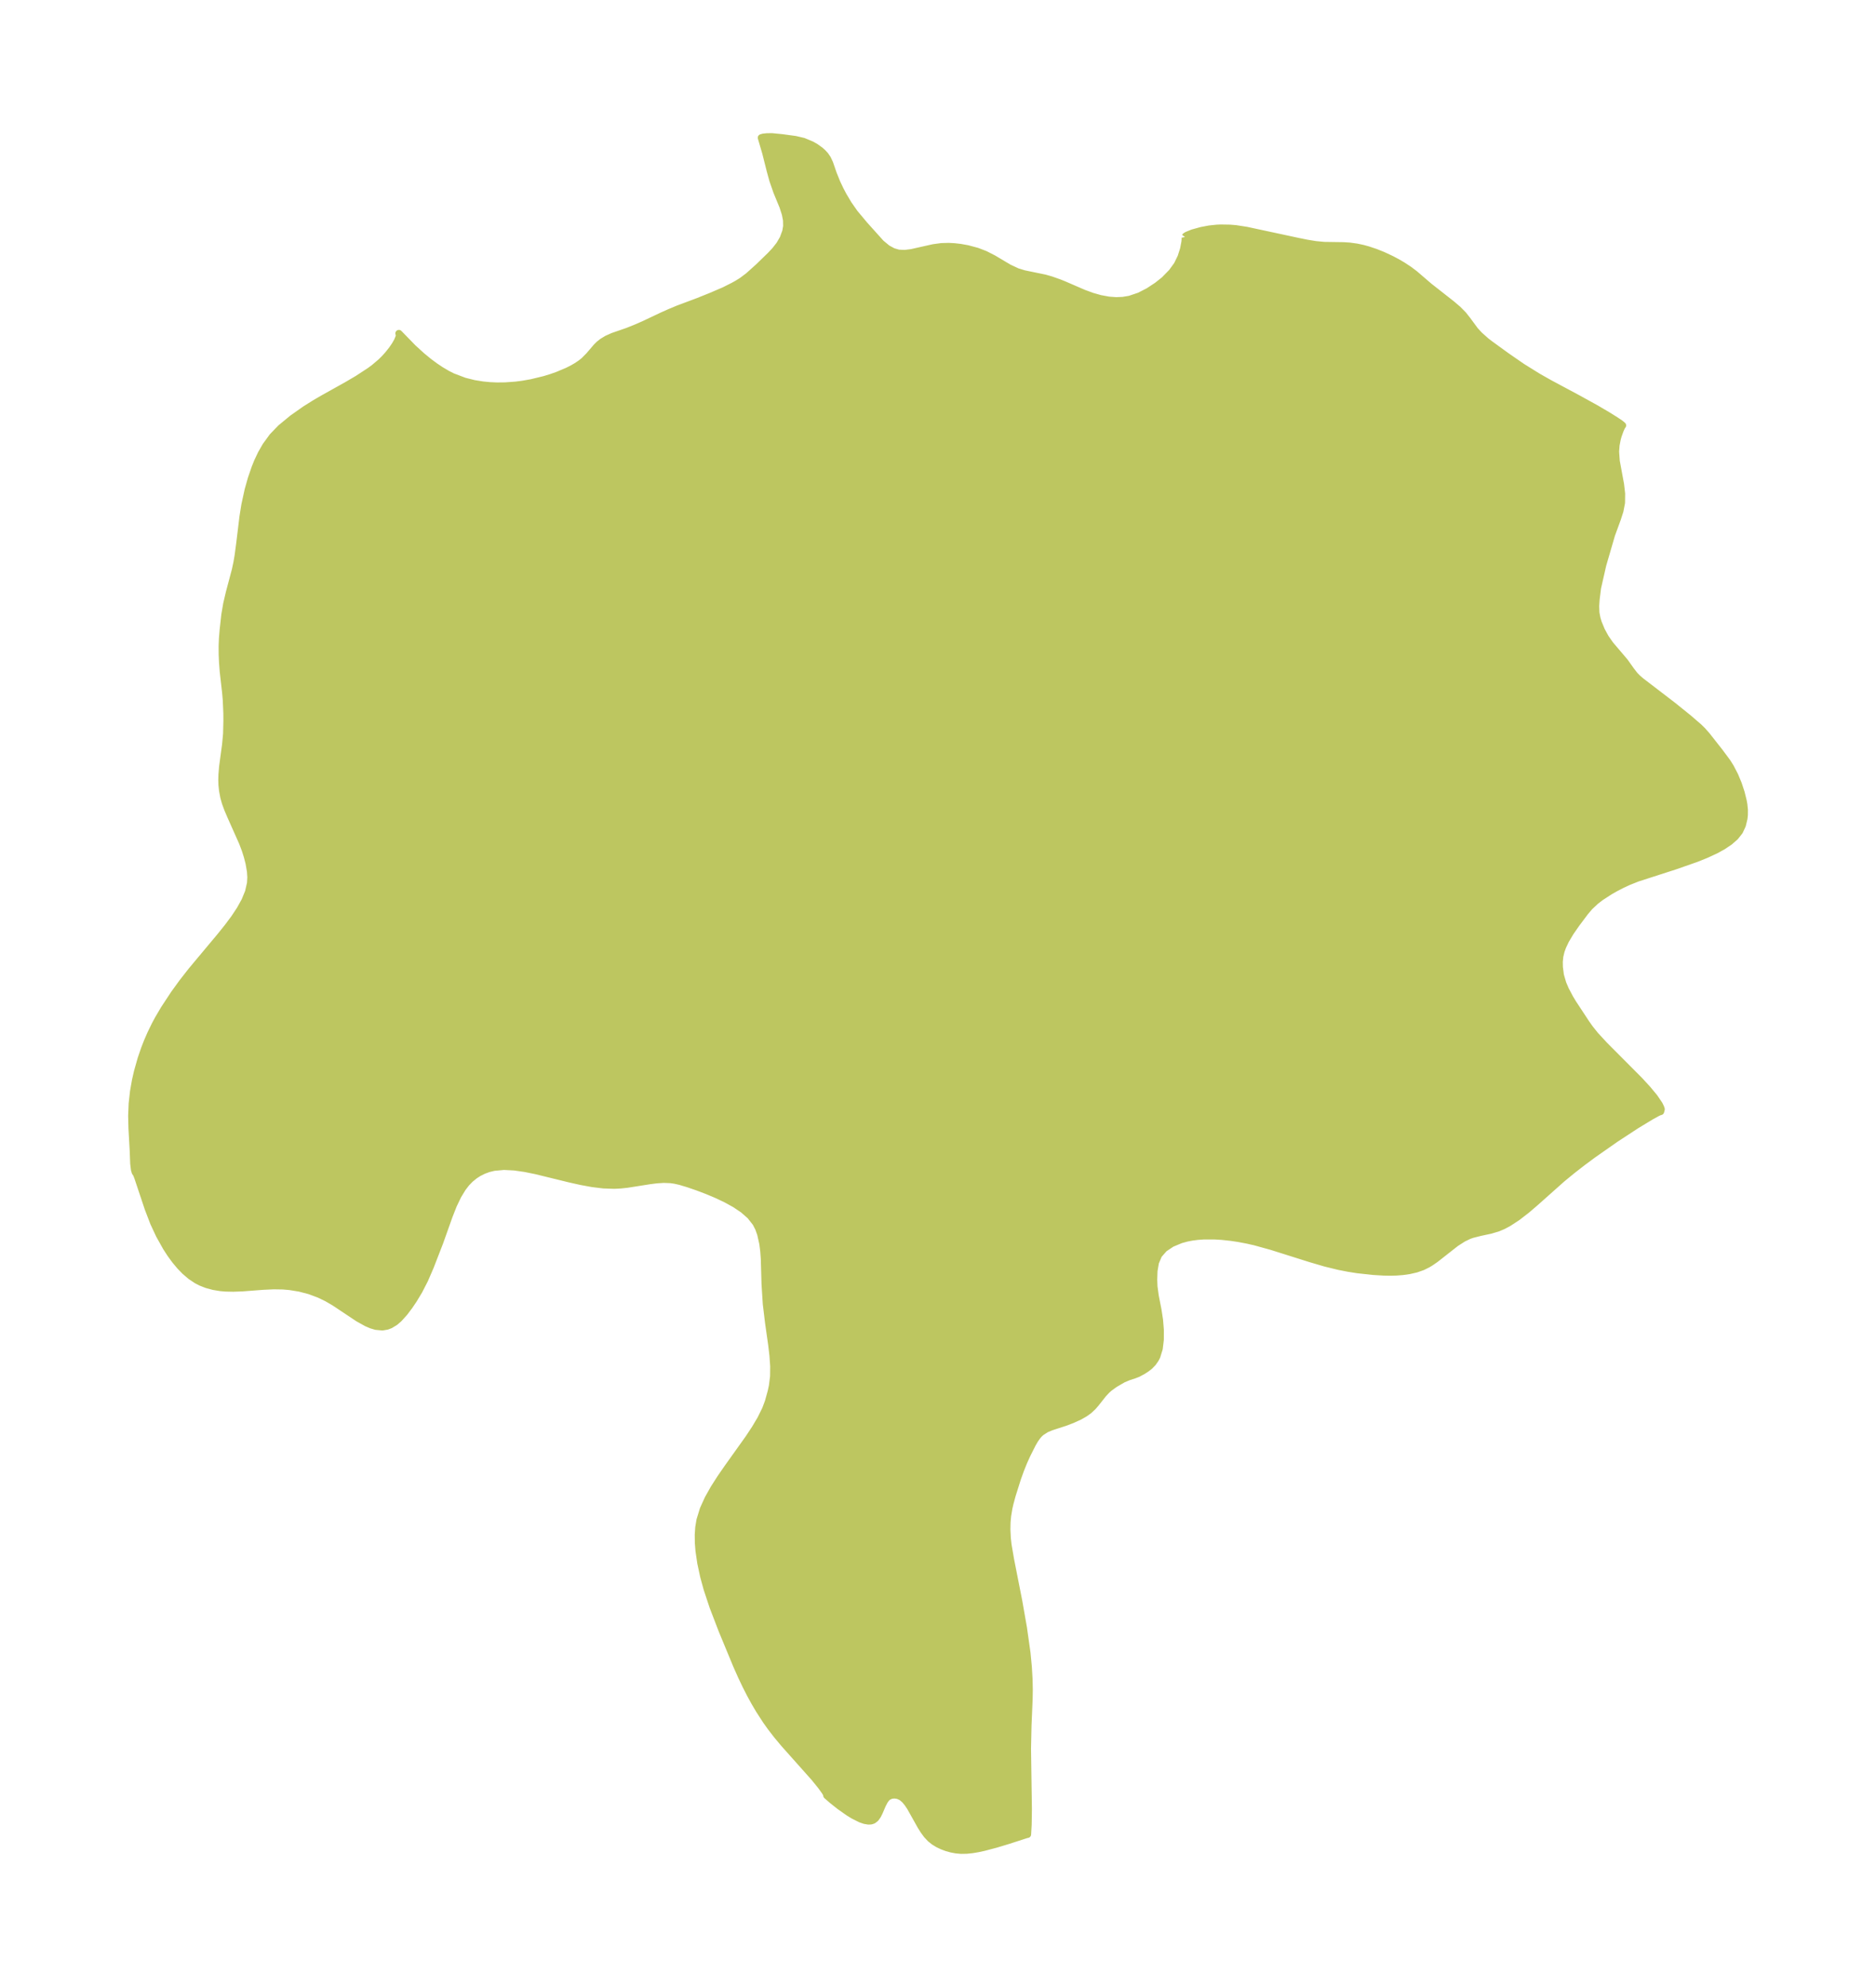 <?xml version="1.0" encoding="UTF-8"?>
<!DOCTYPE svg  PUBLIC '-//W3C//DTD SVG 1.1//EN'  'http://www.w3.org/Graphics/SVG/1.1/DTD/svg11.dtd'>
<svg width="264.83pt" height="280.51pt" version="1.1" viewBox="0 0 264.83 280.51" xmlns="http://www.w3.org/2000/svg" xmlns:xlink="http://www.w3.org/1999/xlink">
 <defs>
  <style type="text/css">*{stroke-linejoin: round; stroke-linecap: butt}</style>
 </defs>
 <g id="figure_1">
  <g id="patch_1">
   <path d="m0 280.51h264.83v-280.51h-264.83v280.51z" fill="none"/>
  </g>
  <g id="axes_1">
   <g id="PatchCollection_1">
    <defs>
     <path id="m521d8a7018" d="m167.27-247.06 0.086-0.115 0.238-0.143 0.765-0.311 1.257-0.347 1.093-0.206 1.063-0.113 0.567-0.025 1.31 0.023 0.795 0.066 1.504 0.232 7.27 1.561 1.274 0.259 1.241 0.201 1.2 0.113 2.724 0.04 0.847 0.055 1.018 0.14 0.87 0.186 0.709 0.194 1.112 0.373 1.008 0.405 1.204 0.563 0.799 0.423 0.772 0.451 0.893 0.586 0.828 0.625 2.023 1.739 3.191 2.505 0.864 0.737 0.766 0.776 0.571 0.724 1.087 1.474 0.609 0.662 0.949 0.846 0.469 0.365 2.407 1.748 2.226 1.539 2.275 1.413 1.585 0.895 3.918 2.1 2.523 1.389 1.72 1.008 1.159 0.725 0.685 0.458 0.317 0.267-0.12 0.16-0.225 0.496-0.285 0.792-0.129 0.466-0.166 0.858-0.07 0.921 0.098 1.359 0.603 3.275 0.151 1.309-0.015 1.282-0.222 1.145-0.363 1.125-0.82 2.24-1.242 4.265-0.737 3.245-0.196 1.572-0.068 0.98 0.034 0.963 0.149 0.787 0.184 0.614 0.45 1.092 0.565 1.033 0.649 0.935 2.089 2.461 0.873 1.226 0.521 0.671 0.381 0.391 0.512 0.44 4.504 3.452 2.187 1.763 1.486 1.283 0.493 0.486 0.624 0.708 1.814 2.307 1.072 1.446 0.447 0.713 0.606 1.166 0.501 1.206 0.398 1.212 0.292 1.186 0.089 0.499 0.075 0.74-0.005 0.722-0.058 0.512-0.225 0.937-0.406 0.871-0.612 0.771-0.794 0.693-0.936 0.628-1.046 0.574-1.34 0.618-1.419 0.569-2.959 1.035-5.299 1.709-1.263 0.503-0.91 0.422-0.89 0.459-0.844 0.479-1.282 0.833-0.713 0.55-0.842 0.787-0.642 0.754-1.254 1.673-0.822 1.184-0.669 1.127-0.423 0.892-0.227 0.63-0.18 0.756-0.072 0.758 0.013 0.767 0.148 1.148 0.334 1.139 0.379 0.894 0.622 1.176 0.437 0.725 1.878 2.854 0.507 0.716 0.763 0.952 1.285 1.391 4.941 4.965 1.141 1.24 0.969 1.167 0.692 1.019 0.2 0.407 0.087 0.265-0.085 0.323-0.145 0.029-0.373 0.177-0.827 0.455-2.037 1.233-3.024 1.978-3.112 2.18-1.518 1.126-1.47 1.142-1.409 1.158-3.803 3.386-1.202 1.029-1.324 1.024-1.25 0.815-0.734 0.39-0.733 0.313-1.055 0.316-1.446 0.309-1.138 0.288-0.453 0.161-0.83 0.4-1.026 0.658-2.862 2.248-0.682 0.472-0.441 0.267-0.71 0.353-0.914 0.32-0.973 0.223-0.924 0.132-0.873 0.068-0.864 0.022-0.96-0.016-1.493-0.09-2.208-0.244-1.237-0.195-1.377-0.269-1.917-0.469-2.092-0.615-5.535-1.745-2.294-0.635-1.058-0.24-1.281-0.242-1.051-0.157-1.275-0.138-1.048-0.063-1.551 0.004-0.825 0.058-0.801 0.103-0.719 0.138-0.863 0.235-1.279 0.532-1.068 0.712-0.788 0.899-0.446 1.055-0.202 1.185-0.044 1.259 0.038 0.969 0.179 1.333 0.388 1.972 0.215 1.404 0.116 1.416-0.004 1.372-0.153 1.269-0.34 1.098-0.197 0.376-0.368 0.525-0.463 0.477-0.406 0.314-0.51 0.333-0.714 0.387-0.563 0.218-0.766 0.248-0.785 0.331-1.164 0.677-0.77 0.557-0.322 0.283-0.523 0.551-1.035 1.312-0.43 0.501-0.572 0.532-0.593 0.423-0.725 0.414-1.033 0.471-0.995 0.38-1.965 0.639-0.729 0.302-0.719 0.469-0.3 0.289-0.215 0.25-0.341 0.479-0.344 0.587-0.781 1.556-0.445 0.982-0.46 1.143-0.428 1.189-0.766 2.429-0.308 1.141-0.142 0.621-0.185 1.116-0.08 0.866-0.025 1.058 0.062 1.239 0.101 0.927 0.367 2.137 1.145 5.81 0.663 3.772 0.498 3.523 0.192 1.992 0.102 1.736 0.031 1.506-0.023 1.348-0.156 3.698-0.071 3.269 0.125 8.509-0.032 2.219-0.081 1.364-0.173 0.034-2.633 0.851-1.678 0.507-1.684 0.444-0.827 0.179-0.813 0.137-0.797 0.083-0.78 0.012-0.698-0.063-0.678-0.127-0.656-0.183-0.63-0.235-0.598-0.286-0.557-0.341-0.507-0.404-0.505-0.54-0.446-0.606-0.406-0.648-1.479-2.639-0.385-0.576-0.411-0.494-0.45-0.376-0.489-0.224-0.506-0.08-0.488 0.059-0.434 0.205-0.19 0.165-0.277 0.361-0.316 0.601-0.44 1.029-0.239 0.477-0.282 0.4-0.352 0.277-0.31 0.099-0.353 0.017-0.529-0.09-0.578-0.2-1.011-0.507-0.674-0.414-1.256-0.884-1.048-0.831-0.787-0.684-0.021-0.187-0.229-0.392-0.581-0.8-0.94-1.158-4.267-4.79-1.003-1.203-0.839-1.087-0.679-0.952-0.97-1.498-0.653-1.108-0.614-1.121-0.63-1.236-0.626-1.319-0.672-1.51-2.051-4.955-1.279-3.329-0.837-2.526-0.481-1.756-0.408-1.897-0.254-1.73-0.089-1.134-0.013-1.119 0.071-1.041 0.169-1.021 0.472-1.537 0.677-1.493 0.822-1.461 0.92-1.437 0.98-1.419 2.989-4.188 0.913-1.379 0.814-1.372 0.672-1.365 0.401-1.069 0.397-1.439 0.169-0.776 0.17-1.351 0.016-1.429-0.102-1.487-0.178-1.529-0.445-3.132-0.321-2.671-0.178-2.785-0.101-3.551-0.079-1.107-0.136-1.073-0.305-1.355-0.291-0.812-0.386-0.751-0.796-1.009-1.002-0.876-1.151-0.772-1.254-0.691-1.32-0.625-1.353-0.568-1.357-0.515-1.335-0.459-1.126-0.337-0.726-0.164-0.63-0.092-0.969-0.035-0.99 0.064-0.964 0.123-3.211 0.506-0.895 0.095-0.906 0.047-1.544-0.053-1.566-0.191-1.581-0.291-1.589-0.356-4.751-1.164-1.553-0.316-1.521-0.219-1.474-0.075-1.41 0.127-0.76 0.185-0.719 0.264-0.681 0.342-0.551 0.354-0.623 0.504-0.566 0.582-0.532 0.692-0.646 1.062-0.643 1.338-0.604 1.533-1.314 3.694-1.349 3.483-0.801 1.851-0.805 1.566-0.747 1.239-0.606 0.897-0.715 0.947-0.76 0.841-0.533 0.459-0.674 0.415-0.46 0.177-0.657 0.113-0.912-0.085-0.653-0.195-0.664-0.285-1.183-0.661-3.351-2.232-1.045-0.608-1.113-0.539-1.365-0.509-1.396-0.365-1.387-0.226-0.965-0.083-1.3-0.022-1.504 0.069-2.928 0.223-1.292 0.048-1.093-0.024-0.686-0.06-0.985-0.161-0.971-0.262-0.807-0.316-0.604-0.31-0.854-0.57-0.803-0.685-0.711-0.732-0.675-0.808-0.652-0.892-0.617-0.951-0.973-1.741-0.799-1.716-0.776-2.023-1.452-4.344-0.2-0.521-0.178-0.257-0.106-0.366-0.105-0.855-0.069-1.821-0.178-3.185-0.041-1.752 0.072-1.72 0.189-1.697 0.267-1.527 0.278-1.226 0.52-1.845 0.494-1.443 0.399-1.02 0.47-1.081 0.616-1.267 0.442-0.824 0.828-1.407 1.427-2.167 1.145-1.579 1.29-1.652 4.096-4.902 1.019-1.269 0.946-1.27 0.804-1.214 0.677-1.223 0.509-1.236 0.288-1.254 0.046-0.83-0.053-0.838-0.2-1.16-0.248-0.963-0.287-0.91-0.398-1.05-1.613-3.62-0.477-1.114-0.324-0.888-0.22-0.789-0.173-0.919-0.085-0.801-0.022-0.709 0.023-0.765 0.095-1.11 0.418-3.106 0.14-1.51 0.045-1.805-0.008-1.136-0.081-1.848-0.092-1.049-0.334-2.935-0.1-1.29-0.051-1.155-0.007-1.188 0.043-1.063 0.102-1.222 0.241-2.156 0.255-1.488 0.372-1.595 0.848-3.186 0.227-1.061 0.17-1.006 0.213-1.6 0.469-3.857 0.261-1.649 0.469-2.15 0.445-1.575 0.526-1.531 0.337-0.843 0.548-1.162 0.639-1.113 0.954-1.311 1.166-1.208 1.657-1.365 1.821-1.28 1.38-0.864 1.127-0.657 3.312-1.847 1.569-0.923 1.733-1.135 0.571-0.423 0.979-0.833 0.488-0.483 0.496-0.549 0.548-0.687 0.437-0.635 0.344-0.603 0.227-0.547 0.054-0.341-0.079-0.177 1.983 2.038 1.249 1.141 0.99 0.812 0.881 0.654 0.796 0.534 0.951 0.561 0.732 0.369 1.673 0.634 1.35 0.337 1.229 0.199 1.011 0.098 0.983 0.043 1.197-0.013 1.461-0.106 0.936-0.118 1.281-0.224 1.847-0.448 0.883-0.268 0.932-0.324 1.451-0.611 0.723-0.368 0.53-0.307 0.579-0.386 0.479-0.379 0.731-0.738 1.046-1.223 0.37-0.365 0.448-0.356 0.647-0.394 0.856-0.384 2.075-0.718 1.179-0.474 1.114-0.487 2.573-1.217 1.113-0.497 1.122-0.469 2.803-1.05 1.825-0.732 1.89-0.81 1.28-0.644 0.543-0.299 0.699-0.435 0.904-0.68 1.445-1.298 1.639-1.592 0.669-0.707 0.644-0.824 0.512-0.882 0.359-0.974 0.13-0.749-0.019-0.863-0.167-0.87-0.346-1.071-0.863-2.096-0.558-1.609-0.359-1.305-0.643-2.552-0.627-2.131 0.281-0.083 0.544-0.057 0.706-0.004 1.41 0.14 1.855 0.251 1.148 0.268 1.111 0.462 0.578 0.32 0.697 0.502 0.344 0.308 0.349 0.38 0.325 0.478 0.305 0.654 0.505 1.466 0.516 1.278 0.463 0.977 0.428 0.813 0.714 1.202 0.88 1.265 1.402 1.677 2.327 2.59 0.894 0.742 0.819 0.446 0.765 0.221 0.887 0.042 0.938-0.115 3.1-0.695 1.133-0.155 1.032-0.028 0.802 0.044 0.834 0.095 1.008 0.18 1.362 0.365 1.138 0.438 1.181 0.605 2.17 1.291 1.214 0.566 0.935 0.28 2.915 0.601 0.879 0.25 1.211 0.43 0.645 0.262 2.762 1.196 1.183 0.434 1.136 0.323 1.219 0.225 1.046 0.076 0.943-0.038 0.972-0.161 1.361-0.457 1.297-0.665 1.224-0.806 1.003-0.797 1.067-1.093 0.76-1.049 0.534-1.098 0.356-1.118 0.197-1.035 0.037-0.495-0.038-0.178" stroke="#bdc660"/>
    </defs>
    <g clip-path="url(#pe7eff55bdc)">
     <use y="280.512" fill="#bdc660" stroke="#bdc660" xlink:href="#m521d8a7018"/>
    </g>
   </g>
  </g>
 </g>
 <defs>
  <clipPath id="pe7eff55bdc">
   <rect x="7.2" y="7.2" width="250.43" height="266.11"/>
  </clipPath>
 </defs>
</svg>
